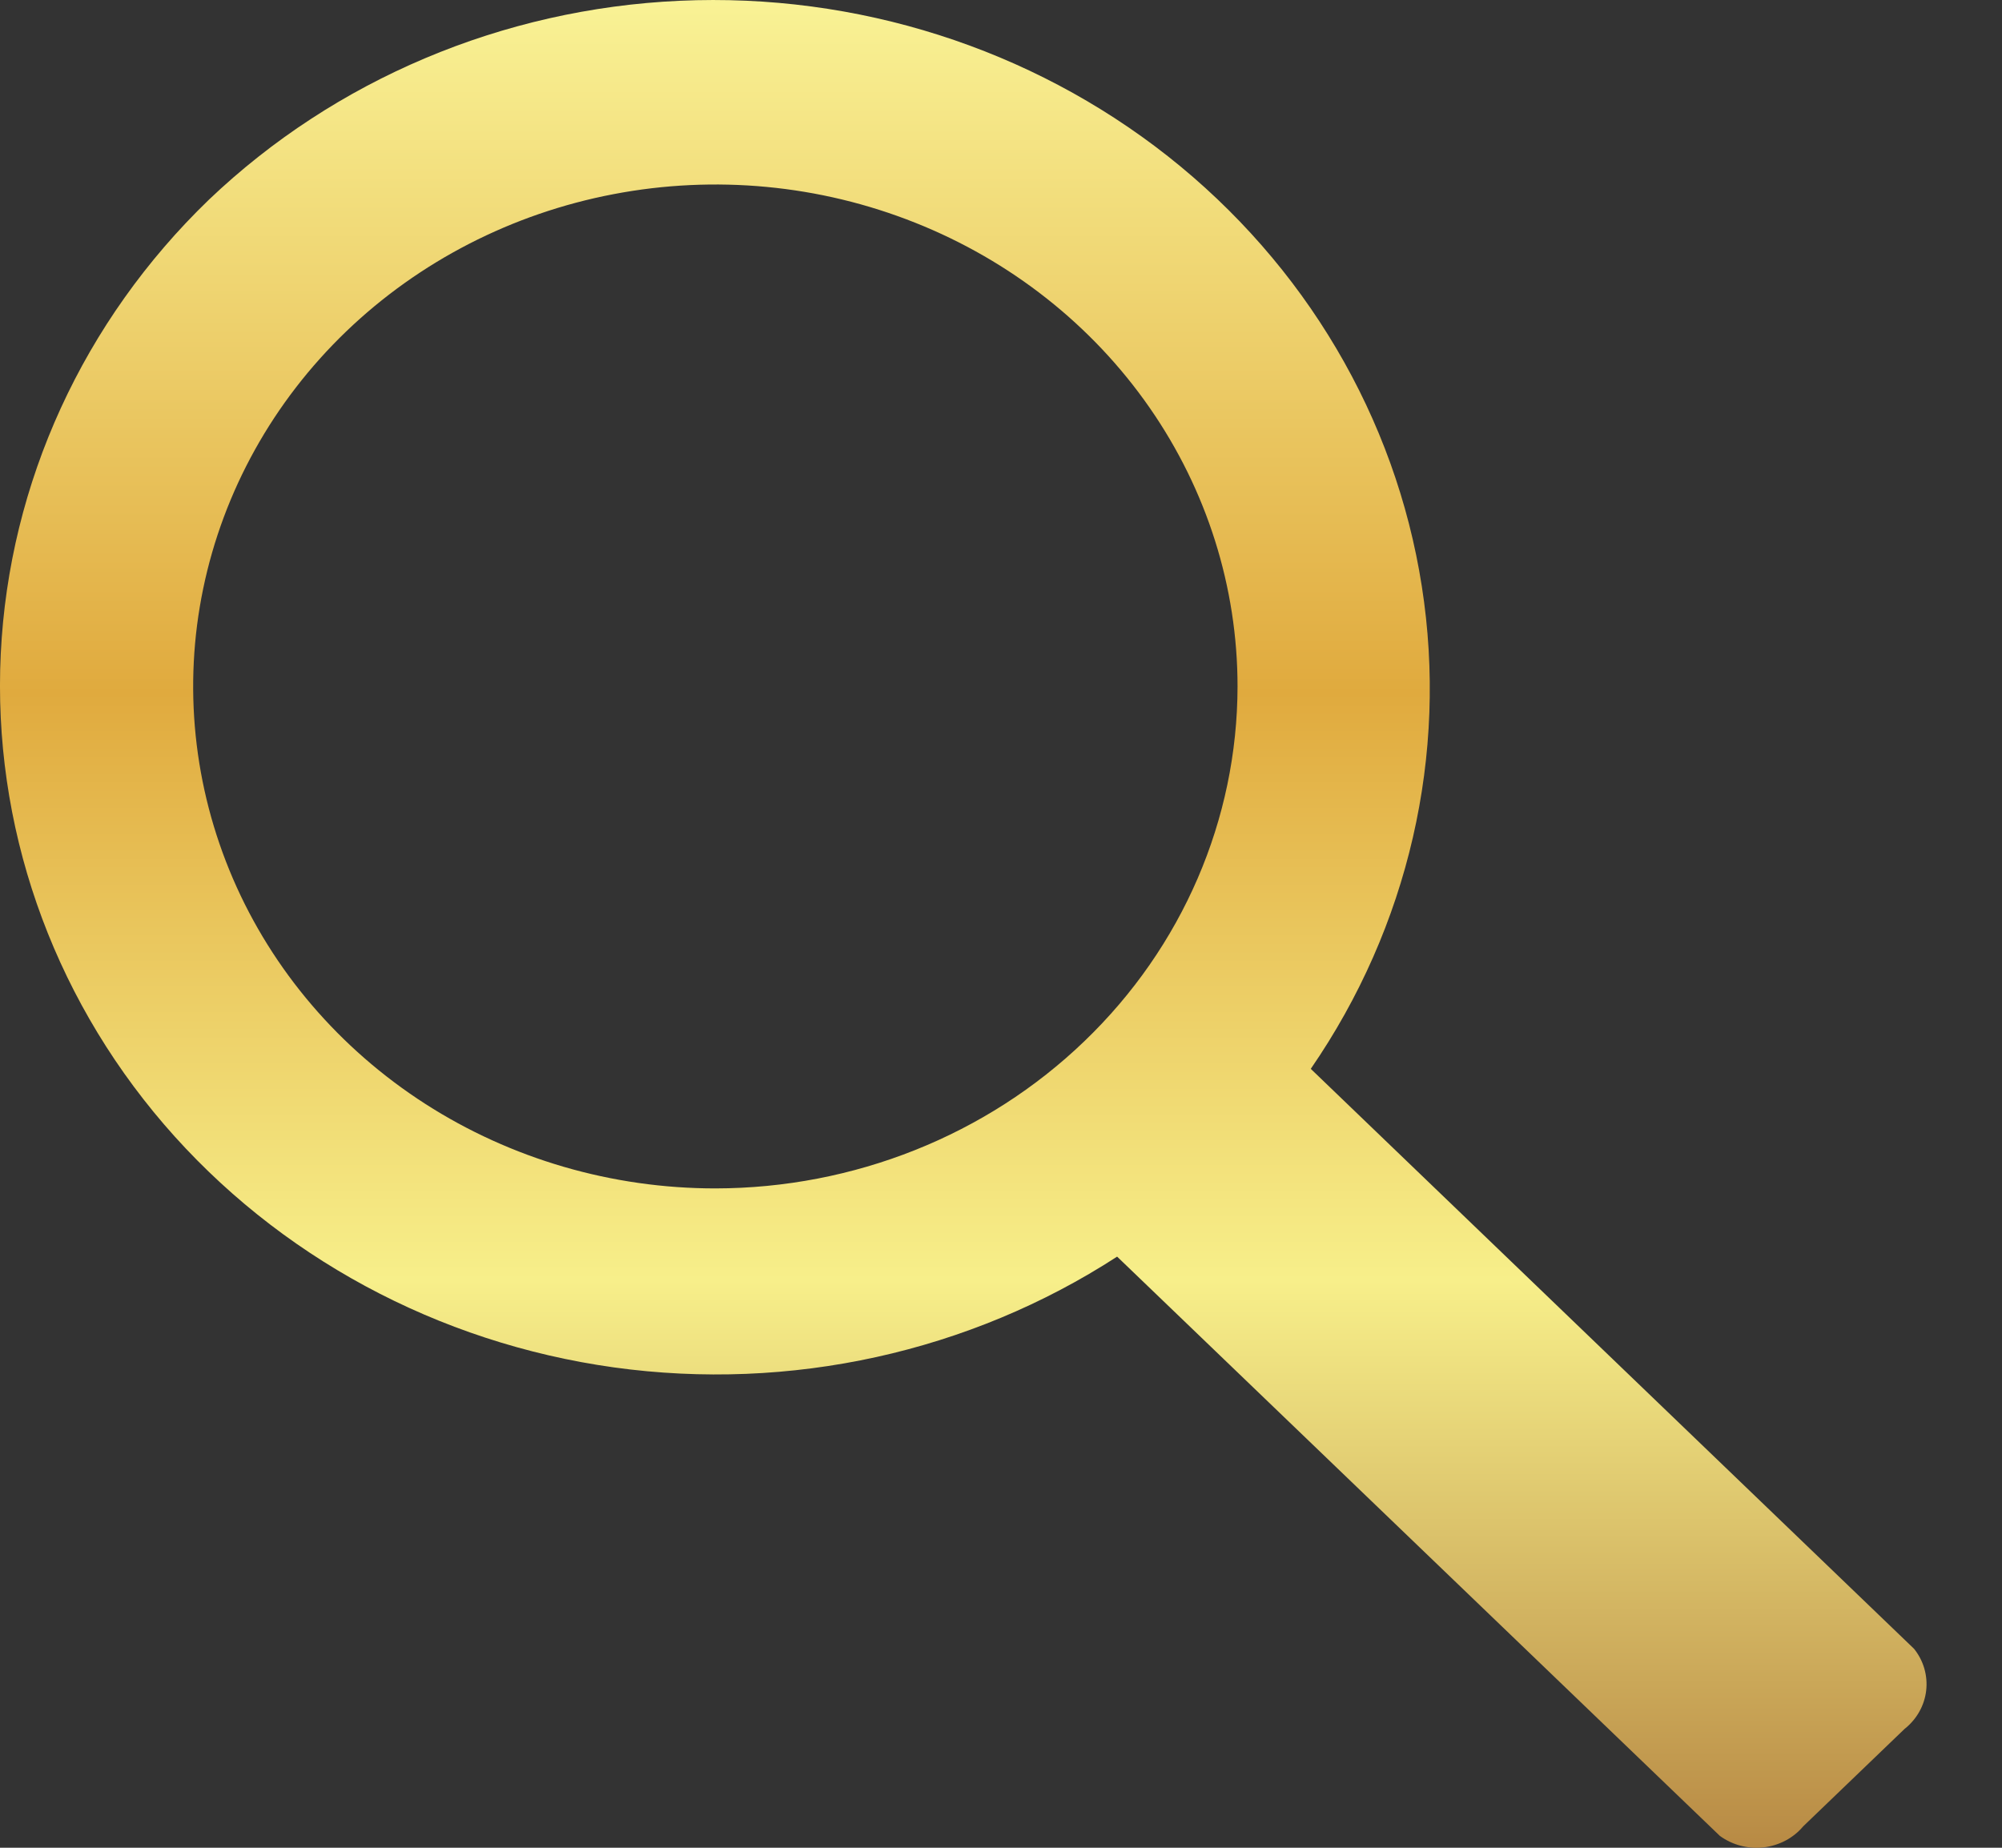 <svg width="26" height="24" viewBox="0 0 26 24" fill="none" xmlns="http://www.w3.org/2000/svg">
<rect x="0" y="0" width="26" height="24" fill="#333333" stroke="none"/>
<path d="M24.858 21.416L17.023 13.883C18.294 12.037 18.808 9.803 18.465 7.614C18.123 5.424 16.948 3.435 15.168 2.03C13.387 0.626 11.129 -0.094 8.828 0.01C6.528 0.114 4.35 1.034 2.714 2.593C1.082 4.167 0.118 6.27 0.01 8.49C-0.098 10.71 0.658 12.89 2.13 14.604C3.603 16.317 5.686 17.443 7.974 17.761C10.263 18.078 12.592 17.565 14.508 16.322L22.335 23.845C22.497 23.964 22.701 24.018 22.903 23.995C23.105 23.972 23.291 23.874 23.419 23.721L24.734 22.457C24.891 22.333 24.992 22.155 25.015 21.961C25.038 21.766 24.982 21.571 24.858 21.416ZM9.29 15.436C7.949 15.436 6.638 15.054 5.523 14.338C4.408 13.621 3.538 12.603 3.025 11.412C2.512 10.22 2.377 8.909 2.639 7.645C2.901 6.38 3.547 5.218 4.495 4.306C5.444 3.394 6.652 2.773 7.967 2.522C9.283 2.27 10.646 2.399 11.886 2.893C13.125 3.386 14.184 4.222 14.929 5.294C15.674 6.366 16.072 7.627 16.072 8.916C16.07 10.645 15.355 12.302 14.083 13.524C12.812 14.747 11.088 15.434 9.29 15.436Z" fill="url(#paint0_linear_1:37)"/>
<defs>
<linearGradient id="paint0_linear_1:37" x1="12.51" y1="0" x2="12.51" y2="24" gradientUnits="userSpaceOnUse">
<stop stop-color="#F9F295"/>
<stop offset="0.375" stop-color="#E0AA3E"/>
<stop offset="0.693" stop-color="#F7EF8A"/>
<stop offset="1" stop-color="#B88A44"/>
</linearGradient>
</defs>
</svg>
